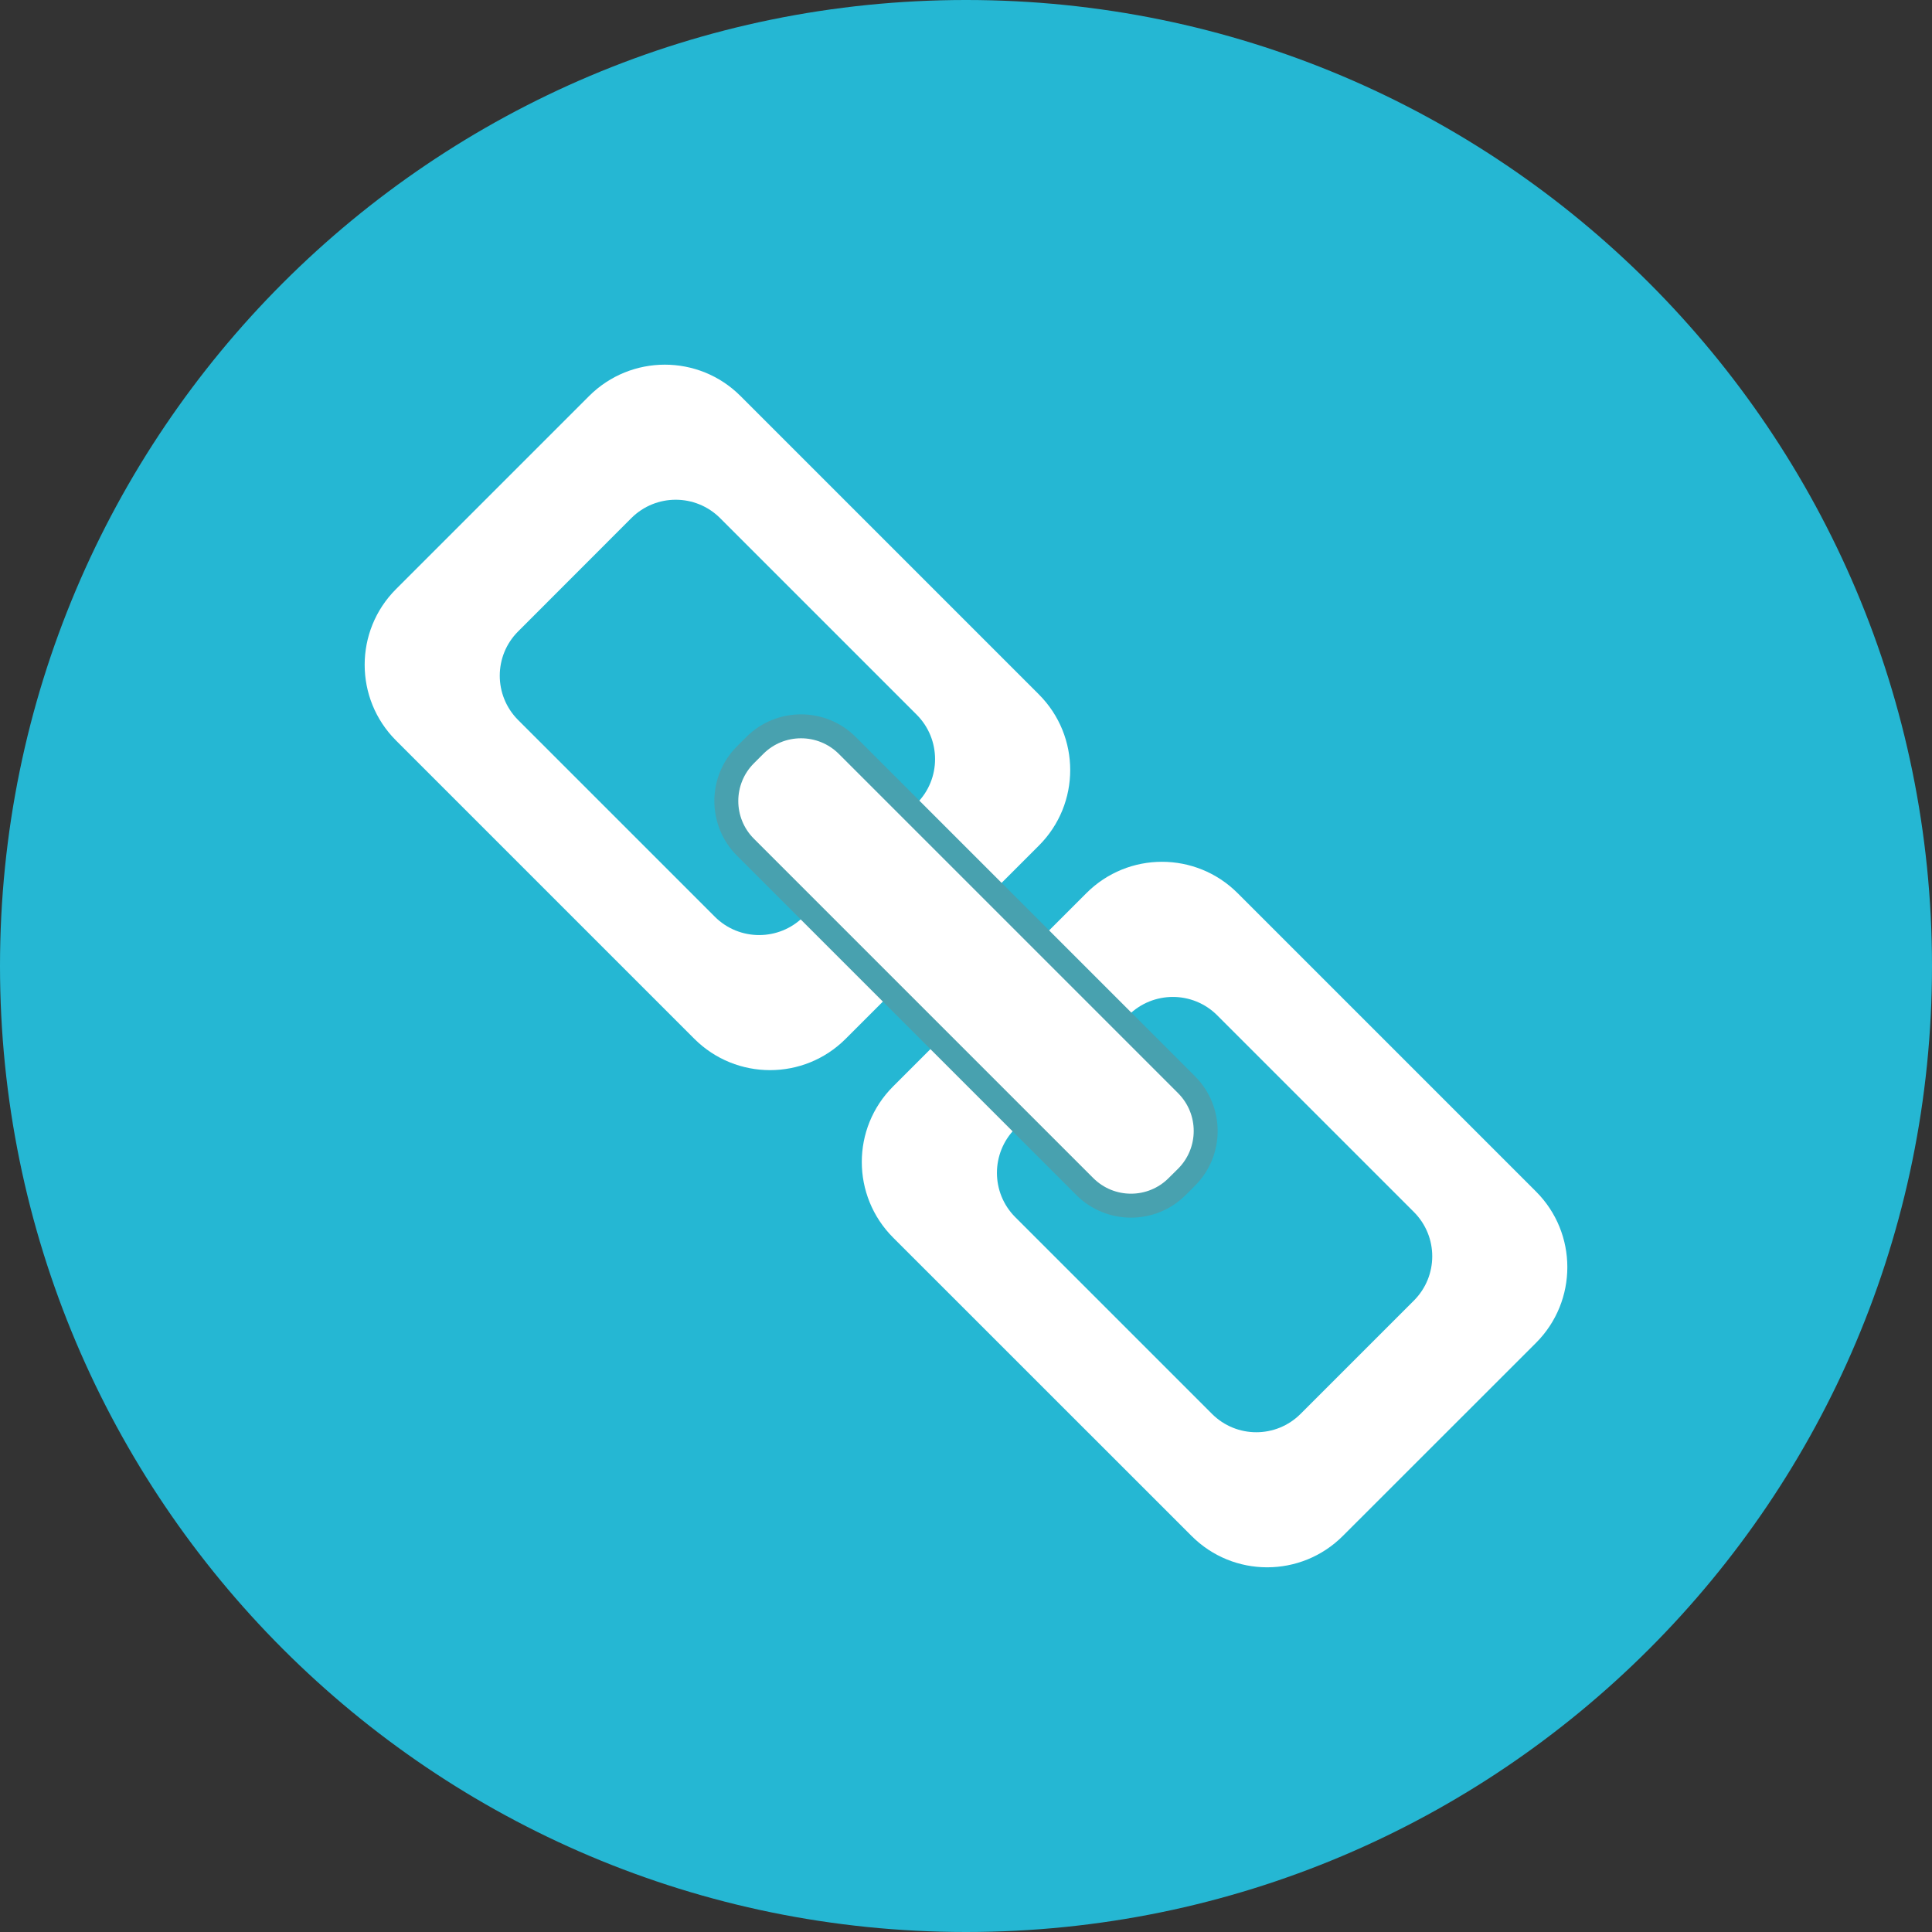 <svg width="20" height="20" viewBox="0 0 20 20" fill="none" xmlns="http://www.w3.org/2000/svg">
<rect x="0" y="0" width="20" height="20" fill="#333333" stroke="none"/>
<path d="M0 10C0 15.523 4.477 20 10 20C15.523 20 20 15.523 20 10C20 4.477 15.523 -1.90749e-05 10 -1.90749e-05C4.477 -1.90749e-05 0 4.477 0 10Z" fill="#25B7D3"/>
<path d="M15.901 13.901L13.901 15.9C13.468 16.333 12.767 16.333 12.335 15.9L9.246 12.812C8.813 12.379 8.813 11.678 9.246 11.246L11.246 9.246C11.678 8.813 12.379 8.813 12.812 9.246L15.901 12.335C16.333 12.767 16.333 13.468 15.901 13.901ZM12.6 10.51C12.347 10.257 11.936 10.257 11.682 10.51L10.51 11.682C10.257 11.936 10.257 12.347 10.51 12.6L12.546 14.636C12.8 14.89 13.21 14.89 13.464 14.636L14.636 13.464C14.89 13.21 14.89 12.8 14.636 12.546L12.6 10.51Z" fill="white"/>
<path d="M10.754 8.754L8.754 10.754C8.322 11.186 7.621 11.186 7.188 10.754L4.099 7.665C3.667 7.233 3.667 6.531 4.099 6.099L6.099 4.099C6.532 3.667 7.233 3.667 7.665 4.099L10.754 7.188C11.187 7.621 11.187 8.322 10.754 8.754ZM7.454 5.363C7.2 5.11 6.79 5.11 6.536 5.363L5.364 6.536C5.11 6.789 5.11 7.2 5.364 7.454L7.4 9.49C7.653 9.743 8.064 9.743 8.318 9.49L9.49 8.317C9.743 8.064 9.743 7.653 9.49 7.399L7.454 5.363Z" fill="white"/>
<path d="M12.371 12.274L12.274 12.371C11.962 12.683 11.454 12.683 11.142 12.371L7.629 8.858C7.317 8.546 7.317 8.038 7.629 7.726L7.726 7.629C8.038 7.317 8.546 7.317 8.858 7.629L12.371 11.142C12.683 11.454 12.683 11.962 12.371 12.274Z" fill="#48A1AF"/>
<path d="M8.683 7.804C8.467 7.589 8.117 7.589 7.902 7.804L7.804 7.902C7.589 8.117 7.589 8.467 7.804 8.682L11.317 12.195C11.533 12.411 11.883 12.411 12.098 12.195L12.196 12.098C12.411 11.882 12.411 11.533 12.196 11.317L8.683 7.804Z" fill="white"/>
</svg>
